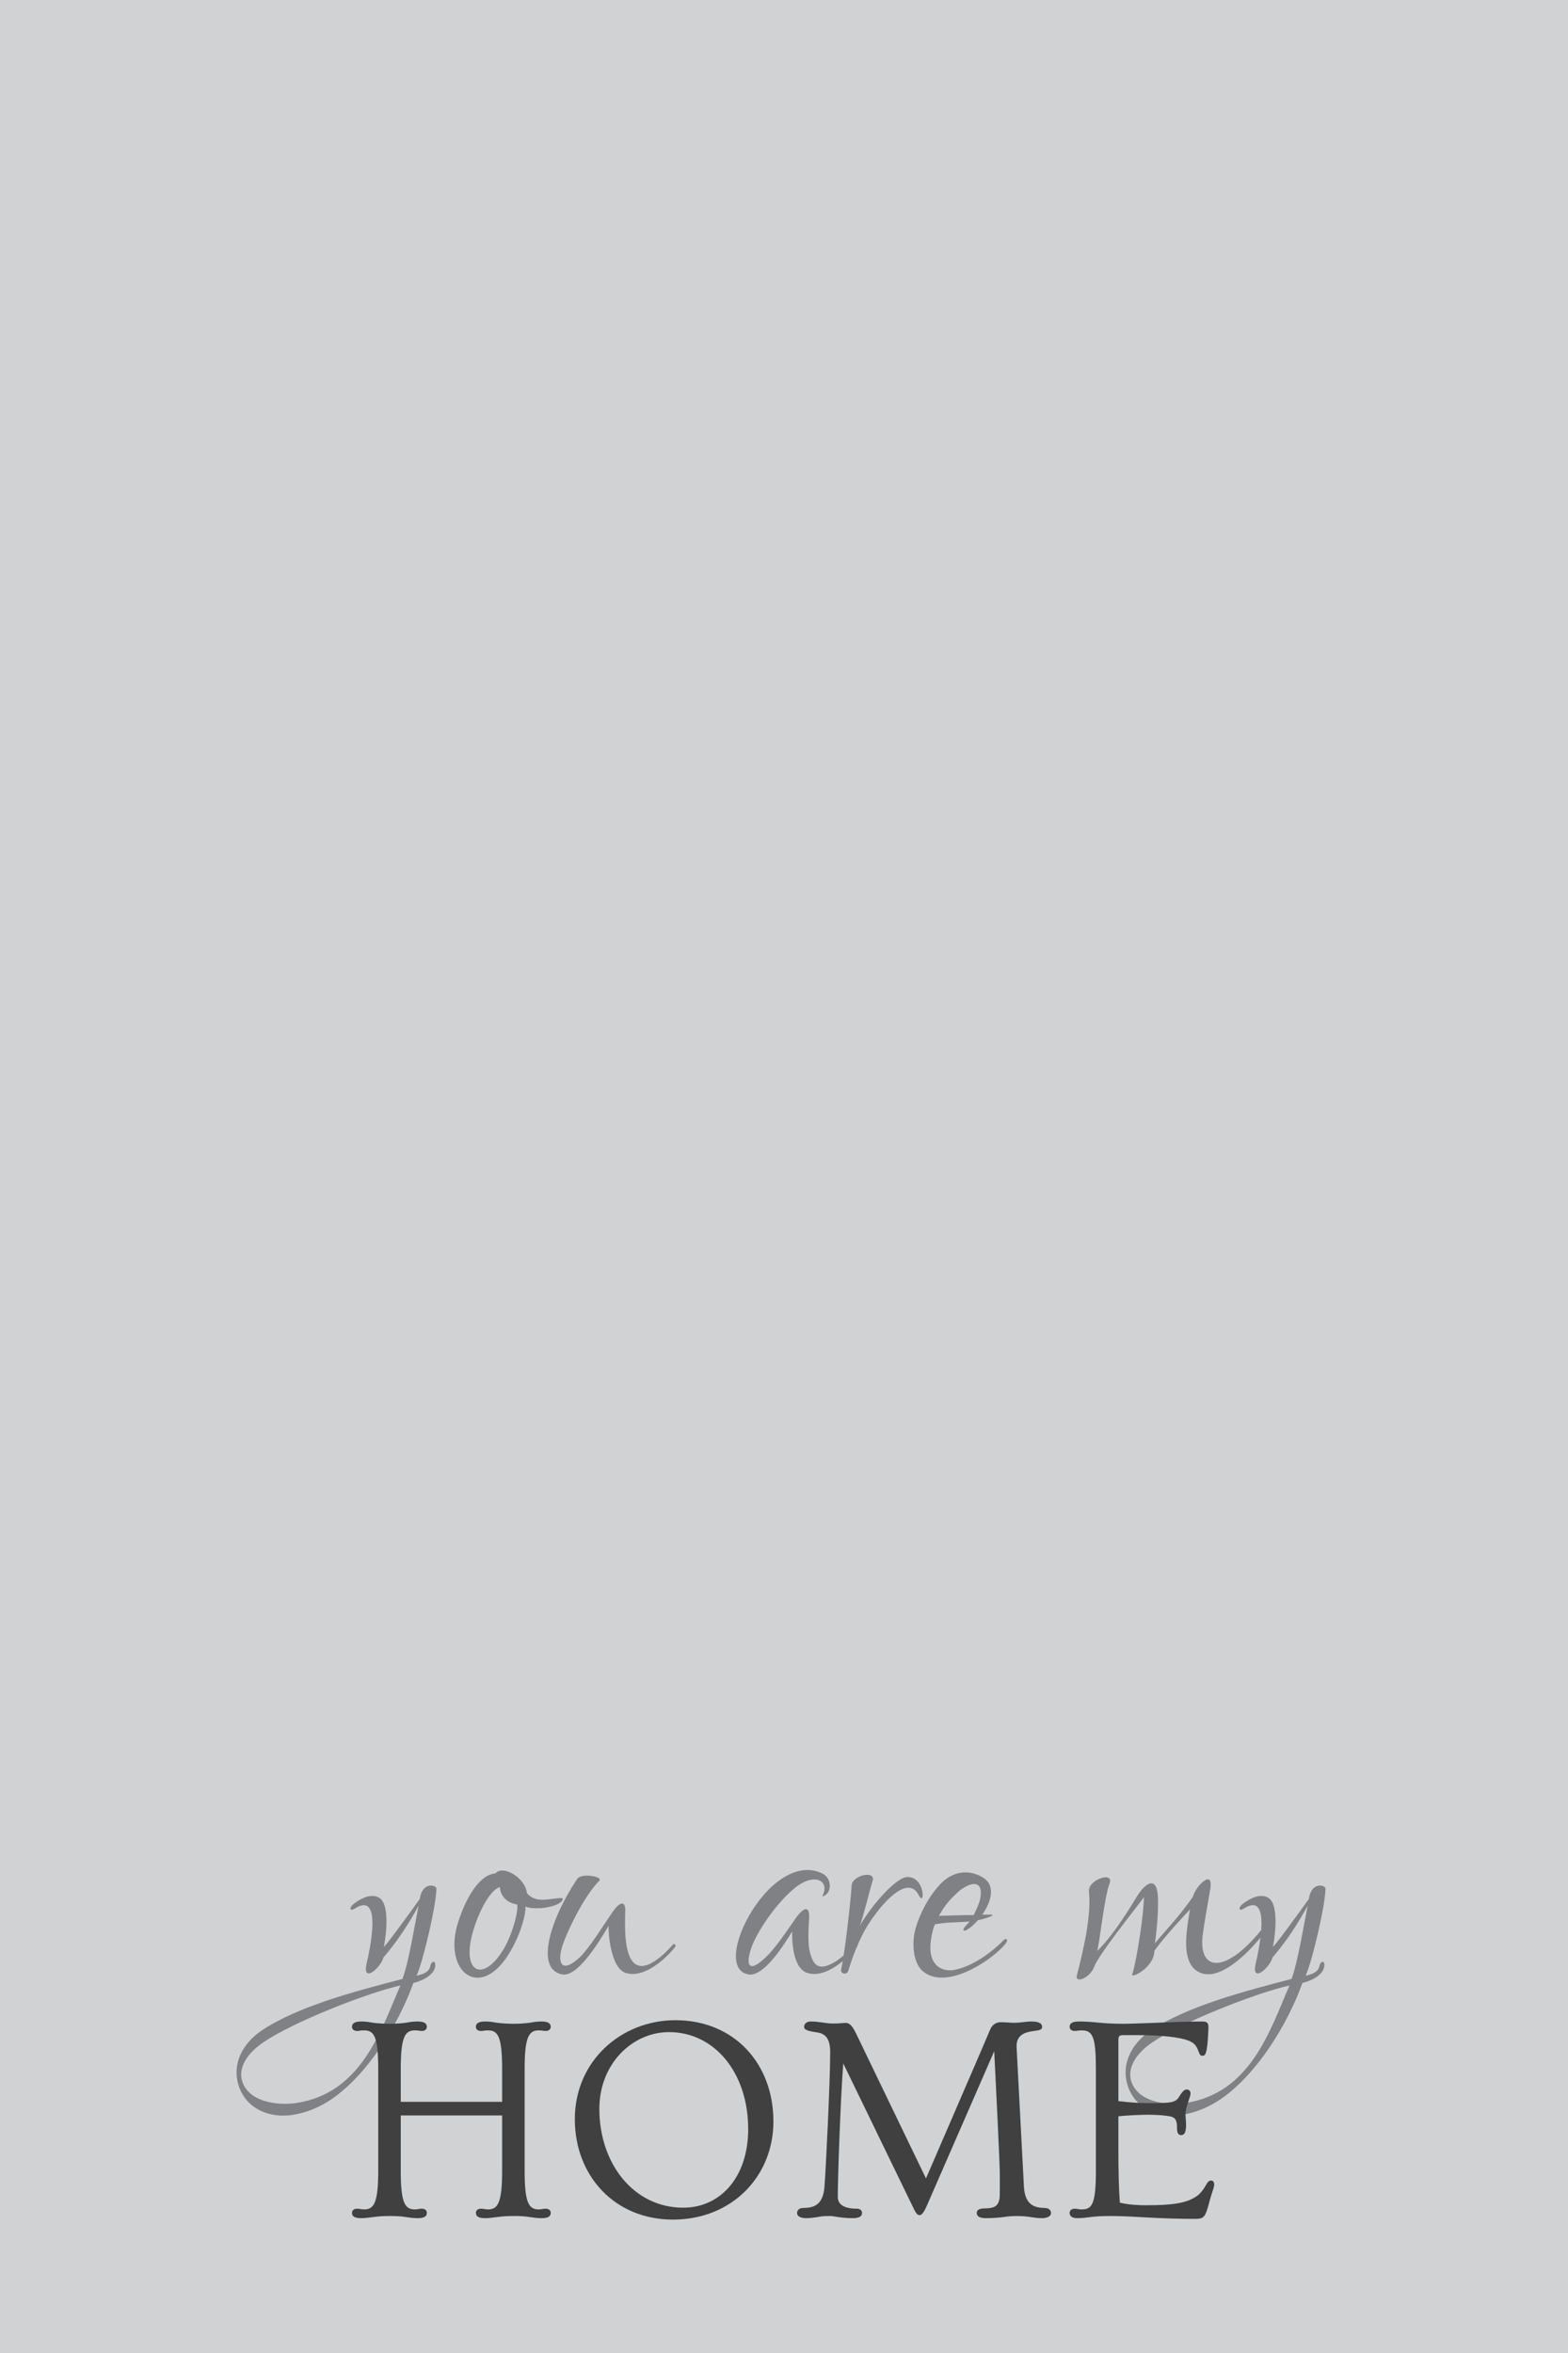 <?xml version="1.0" encoding="utf-8"?>
<!-- Generator: Adobe Illustrator 14.0.0, SVG Export Plug-In . SVG Version: 6.00 Build 43363)  -->
<!DOCTYPE svg PUBLIC "-//W3C//DTD SVG 1.1//EN" "http://www.w3.org/Graphics/SVG/1.1/DTD/svg11.dtd">
<svg version="1.1" id="Layer_1" xmlns="http://www.w3.org/2000/svg" xmlns:xlink="http://www.w3.org/1999/xlink" x="0px" y="0px"
	 width="864px" height="1296px" viewBox="0 0 864 1296" enable-background="new 0 0 864 1296" xml:space="preserve">
<rect id="photo" fill="#D0D2D3" width="864" height="1296"/>
<g id="fill-you-are-my">
	<path fill="#808184" d="M229.547,1088.201c5.125-1.114,7.13-2.896,7.575-5.347c0.668-2.896,3.119-3.343,2.673,0.223
		c-0.668,4.901-7.352,8.021-12.031,9.135c-8.243,22.947-25.176,50.351-45.004,63.941c-6.906,4.679-14.259,7.575-21.388,8.688
		c-12.699,2.006-25.621-3.119-29.854-16.041c-3.788-11.585,1.782-22.947,12.476-30.3c20.274-13.59,52.134-21.834,77.755-28.518
		c3.342-8.466,6.906-30.522,8.912-40.325c-5.792,10.471-11.585,19.383-19.383,28.518c-1.56,5.792-11.585,14.259-9.357,3.787
		c1.782-7.798,9.134-40.771-6.461-30.745c-2.673,1.782-3.342-0.446-0.445-2.674c4.679-3.564,9.803-5.57,13.813-3.342
		c7.129,4.01,2.896,26.735,2.674,26.958c0,1.114,13.813-17.823,19.829-26.29c1.336-9.58,9.134-7.798,9.134-5.569
		C240.464,1048.767,233.334,1079.735,229.547,1088.201z M145.331,1124.739c-7.129,4.679-14.704,12.922-11.808,21.834
		c3.788,11.14,18.938,13.145,29.186,11.808c36.538-5.124,47.232-40.325,57.926-64.833
		C201.252,1098.004,161.372,1113.822,145.331,1124.739z"/>
	<path fill="#808184" d="M307.744,1048.544c-5.792,2.896-14.704,3.119-18.269,1.56c0.446,4.233-2.673,15.15-8.021,24.284
		c-16.487,28.964-38.32,11.586-28.74-16.486c3.119-9.58,10.249-25.176,20.274-26.067c4.233-4.901,16.487,2.451,17.378,10.917
		c5.125,6.016,12.699,2.674,19.16,2.674C310.641,1045.425,310.195,1047.207,307.744,1048.544z M275.439,1039.409
		c-5.347,1.337-12.031,14.036-15.15,25.621c-5.792,21.611,5.793,26.735,16.709,9.357c5.347-8.466,8.689-21.834,8.021-25.398
		C275.439,1047.43,275.439,1039.409,275.439,1039.409z"/>
	<path fill="#808184" d="M344.724,1086.642c-9.135-3.119-9.58-25.621-9.357-25.844c0-0.669-15.15,28.071-25.176,26.735
		c-15.15-2.229-8.021-28.741,7.798-52.58c2.228-3.564,14.481-1.336,12.253,0.892c-7.797,7.798-16.709,25.621-20.051,34.979
		c-3.564,10.248-0.891,16.933,9.58,6.906c4.901-4.679,12.477-16.932,17.824-24.729c3.564-5.124,7.352-7.13,6.906,0.445
		c-0.223,9.135-1.336,36.538,14.705,27.626c6.016-3.342,10.917-9.356,11.808-10.248c0.668-0.445,1.337,0.892,1.337,0.892
		C371.905,1073.051,357.2,1090.652,344.724,1086.642z"/>
	<path fill="#808184" d="M444.752,1086.642c-9.135-3.119-8.243-22.502-8.243-22.725c0-0.669-13.813,24.952-23.839,23.616
		c-14.927-2.229-4.456-32.306,12.253-48.124c8.689-8.021,18.938-12.254,28.518-7.352c5.569,3.119,4.679,11.585-0.446,12.476
		c4.901-8.688-4.455-13.813-15.818-4.01c-8.912,7.575-18.492,20.942-22.502,30.522c-4.233,10.917-2.673,16.71,7.575,6.684
		c4.901-4.679,11.14-13.813,16.486-21.61c3.788-5.125,7.353-7.13,7.13,0.223c-0.445,6.016-0.669,12.477,0,16.933
		c1.782,9.134,4.901,12.476,13.367,7.797c6.016-3.342,10.917-9.356,11.809-10.248c0.668-0.445,1.56,0.892,1.56,0.892
		C471.933,1073.051,457.229,1090.652,444.752,1086.642z"/>
	<path fill="#808184" d="M478.615,1059.684c-5.793,8.912-9.804,21.165-11.14,25.621c-0.669,2.674-4.456,2.005-4.011-0.445
		c2.005-8.243,5.57-40.326,5.793-46.341c0.445-5.793,13.367-8.467,11.585-2.674c-1.114,3.342-5.569,21.611-7.129,24.953
		c6.684-11.586,20.273-27.181,26.512-26.958c9.58,0,9.58,16.932,6.016,10.025C500.895,1033.171,488.195,1044.979,478.615,1059.684z"
		/>
	<path fill="#808184" d="M508.02,1085.305c-3.119-2.896-5.792-10.248-4.232-20.051c1.56-8.244,7.352-20.721,15.372-28.518
		c6.238-6.016,14.928-7.353,22.726-2.451c6.684,4.233,4.456,13.145-0.669,20.274h4.456c3.787,0-2.005,2.005-6.906,3.119
		c-1.337,1.56-2.896,3.119-4.456,4.232c-4.233,3.119-4.011,0.669-2.228-1.113l2.228-2.451c-8.912,0.669-11.585,0.223-19.16,1.56
		c-1.337,3.342-2.229,7.353-2.451,11.585c-0.668,11.586,6.907,14.482,12.699,13.591c11.809-2.005,23.394-12.031,27.627-16.486
		c1.337-1.337,3.119-0.446,0.668,2.45C545.895,1080.181,520.719,1096.89,508.02,1085.305z M526.957,1042.974
		c-2.896,2.674-6.684,6.685-9.58,12.254c8.243-0.223,12.699-0.445,19.16-0.445c1.56-3.119,2.896-6.238,3.342-8.021
		C542.998,1033.171,532.527,1037.404,526.957,1042.974z"/>
	<path fill="#808184" d="M661.073,1086.419c-10.471-4.679-7.574-21.834-5.347-34.756c-3.564,3.787-13.591,14.481-19.605,22.725
		c-0.223,9.58-12.922,15.373-12.254,13.146c2.674-8.244,6.461-34.311,6.461-42.554c-5.793,7.798-25.176,31.859-27.403,38.32
		c-2.451,6.461-10.694,9.135-9.58,4.901c1.113-4.901,8.466-30.522,6.684-46.341c-0.669-6.684,14.036-11.362,11.362-4.456
		c-2.896,7.129-5.793,35.424-6.906,37.206c6.684-6.015,15.596-19.383,21.834-29.854c4.678-7.575,11.808-13.146,11.808,2.673
		c0,8.021-0.892,17.601-1.782,22.948c6.906-8.243,13.145-14.481,20.942-25.621c1.782-6.462,11.585-15.596,9.58-4.233
		c-1.56,8.912-3.342,18.938-4.233,25.844c-1.56,13.813,5.57,18.715,16.933,11.362c7.798-4.901,14.928-14.259,16.041-15.372
		c1.114-0.669,1.56,1.337,1.56,1.337C696.275,1065.477,675.109,1092.88,661.073,1086.419z"/>
	<path fill="#808184" d="M719.442,1088.201c5.124-1.114,7.129-2.896,7.575-5.347c0.668-2.896,3.119-3.343,2.673,0.223
		c-0.668,4.901-7.352,8.021-12.03,9.135c-8.244,22.947-25.176,50.351-45.005,63.941c-6.906,4.679-14.259,7.575-21.388,8.688
		c-12.699,2.006-25.621-3.119-29.854-16.041c-3.788-11.585,1.782-22.947,12.477-30.3c20.274-13.59,52.134-21.834,77.755-28.518
		c3.342-8.466,6.906-30.522,8.911-40.325c-5.792,10.471-11.585,19.383-19.383,28.518c-1.56,5.792-11.585,14.259-9.357,3.787
		c1.782-7.798,9.135-40.771-6.461-30.745c-2.673,1.782-3.342-0.446-0.445-2.674c4.679-3.564,9.803-5.57,13.813-3.342
		c7.129,4.01,2.896,26.735,2.673,26.958c0,1.114,13.813-17.823,19.829-26.29c1.337-9.58,9.135-7.798,9.135-5.569
		C730.359,1048.767,723.229,1079.735,719.442,1088.201z M635.227,1124.739c-7.13,4.679-14.705,12.922-11.809,21.834
		c3.788,11.14,18.938,13.145,29.187,11.808c36.538-5.124,47.231-40.325,57.926-64.833
		C691.147,1098.004,651.268,1113.822,635.227,1124.739z"/>
</g>
<g id="fill-home">
	<path fill="#404041" d="M196.804,1216.521c0.948,0,1.501,0.158,2.055,0.236c0.395,0.079,0.948,0.158,1.817,0.158
		c5.452,0,7.743-3.792,7.743-21.411v-55.781c0-18.015-2.292-21.412-7.743-21.412c-0.869,0-1.422,0.079-1.817,0.079
		c-0.553,0.079-1.106,0.237-2.055,0.237c-1.738,0-2.844-0.869-2.844-2.291c0-1.738,1.264-2.924,5.136-2.924
		c2.133,0,4.03,0.237,6.005,0.632c2.607,0.396,6.874,0.633,9.639,0.633c2.765,0,6.795-0.237,9.323-0.633
		c1.975-0.395,3.95-0.632,6.083-0.632c3.792,0,5.057,1.186,5.057,2.924c0,1.422-1.106,2.291-2.844,2.291
		c-0.869,0-1.501-0.158-2.054-0.237c-0.395,0-0.869-0.079-1.738-0.079c-5.531,0-7.743,3.793-7.743,21.412v17.936h55.86v-17.936
		c0-18.015-2.292-21.412-7.743-21.412c-0.869,0-1.422,0.079-1.817,0.079c-0.553,0.079-1.106,0.237-2.055,0.237
		c-1.738,0-2.844-0.869-2.844-2.291c0-1.738,1.264-2.924,5.136-2.924c2.133,0,4.03,0.237,6.005,0.632
		c2.607,0.396,6.874,0.633,9.639,0.633c2.765,0,6.795-0.237,9.323-0.633c1.975-0.395,3.95-0.632,6.083-0.632
		c3.792,0,5.057,1.186,5.057,2.924c0,1.422-1.106,2.291-2.844,2.291c-0.869,0-1.501-0.158-2.054-0.237
		c-0.395,0-0.869-0.079-1.738-0.079c-5.531,0-7.743,3.793-7.743,21.412v55.781c0,17.698,2.212,21.411,7.743,21.411
		c0.869,0,1.343-0.079,1.738-0.158c0.553-0.078,1.185-0.236,2.054-0.236c1.738,0,2.844,0.869,2.844,2.291
		c0,1.817-1.264,2.924-5.057,2.924c-2.133,0-4.108-0.237-6.083-0.554c-3.239-0.553-6.558-0.632-8.454-0.632
		c-3.872,0-6.242,0.079-9.165,0.474c-3.318,0.396-5.215,0.712-7.348,0.712c-3.872,0-5.136-1.106-5.136-2.924
		c0-1.422,1.106-2.291,2.844-2.291c0.948,0,1.501,0.158,2.055,0.236c0.395,0.079,0.948,0.158,1.817,0.158
		c5.452,0,7.743-3.792,7.743-21.411v-30.34h-55.86v30.34c0,17.698,2.212,21.411,7.743,21.411c0.869,0,1.343-0.079,1.738-0.158
		c0.553-0.078,1.185-0.236,2.054-0.236c1.738,0,2.844,0.869,2.844,2.291c0,1.817-1.264,2.924-5.057,2.924
		c-2.133,0-4.108-0.237-6.083-0.554c-3.239-0.553-6.558-0.632-8.454-0.632c-3.872,0-6.242,0.079-9.165,0.474
		c-3.318,0.396-5.215,0.712-7.348,0.712c-3.872,0-5.136-1.106-5.136-2.924C193.959,1217.391,195.066,1216.521,196.804,1216.521z"/>
	<path fill="#404041" d="M372.125,1112.702c32.315,0,54.043,23.782,54.043,55.781c0,30.103-22.755,54.043-55.386,54.043
		c-31.92,0-54.043-23.94-54.043-55.308C316.739,1135.062,342.417,1112.702,372.125,1112.702z M376.471,1215.968
		c20.385,0,35.792-16.671,35.792-43.297c0-31.13-18.646-53.411-43.614-53.411c-20.227,0-38.399,17.461-38.399,42.271
		C330.25,1191.633,349.133,1215.968,376.471,1215.968z"/>
	<path fill="#404041" d="M442.521,1216.126c5.136-0.079,10.903-0.948,11.772-11.535c0.711-8.691,3.16-58.072,3.16-74.428
		c0-7.664-2.923-10.113-7.269-10.745c-5.531-0.79-7.111-1.58-7.111-3.002c0-1.738,1.423-3.003,3.556-3.003
		c5.215,0,7.98,1.106,12.404,1.106c4.425,0,5.057-0.316,6.953-0.316c2.528,0,3.95,2.213,6.005,6.4l38.241,79.247
		c7.11-16.514,34.29-79.169,35.238-81.696c1.106-2.845,3.239-4.346,5.926-4.346s5.53,0.315,7.427,0.315
		c3.635,0,6.637-0.711,9.481-0.711c4.346,0,5.926,1.186,5.926,2.924c0,1.501-1.106,1.896-4.504,2.291
		c-4.819,0.632-9.955,2.133-9.561,9.007l4.03,76.64c0.553,10.667,6.399,11.772,11.535,11.852c2.054,0.079,3.397,1.027,3.397,2.845
		c0,1.738-2.134,2.766-4.978,2.766c-2.528,0-4.108-0.316-5.926-0.554c-1.896-0.315-4.346-0.632-8.06-0.632
		c-1.975,0-4.582,0.158-7.031,0.553c-2.766,0.396-7.111,0.633-9.798,0.633c-3.792,0-5.136-1.106-5.136-2.924
		c0-1.422,1.186-2.449,4.346-2.449c5.61,0,7.349-1.58,8.06-4.662c0.315-1.185,0.315-3.555,0.315-6.716v-7.427
		c0-5.926-2.37-53.727-3.081-67.79l-37.372,85.646c-1.501,3.318-2.686,4.662-3.713,4.662c-1.501,0-2.213-1.423-3.872-4.82
		l-38.24-78.772c-1.58,21.175-3.003,63.129-3.003,73.558c0,4.109,3.397,6.479,10.509,6.479c1.659,0,2.844,0.869,2.844,2.291
		c0,1.817-1.343,2.924-5.135,2.924c-2.687,0-5.452-0.237-8.218-0.633c-2.449-0.395-2.923-0.553-4.582-0.553
		c-4.03,0-5.057,0.316-6.953,0.632c-1.896,0.237-3.477,0.554-5.926,0.554c-2.924,0-4.978-1.027-4.978-2.766
		C439.203,1217.153,440.467,1216.205,442.521,1216.126z M550.291,1124.237l-0.079,0.079L550.291,1124.237z"/>
	<path fill="#404041" d="M592.244,1216.521c0.947,0,1.501,0.158,2.054,0.236c0.396,0.079,0.948,0.158,1.817,0.158
		c5.609,0,7.743-2.923,7.743-21.175v-56.018c0-17.619-1.659-21.412-7.743-21.412c-0.869,0-1.422,0.079-1.817,0.079
		c-0.553,0.079-1.106,0.237-2.054,0.237c-1.738,0-2.845-0.869-2.845-2.291c0-1.738,1.264-2.924,5.136-2.924
		c3.792,0,6.874,0.237,9.955,0.553c4.108,0.396,8.533,0.712,14.459,0.712c3.318,0,11.141-0.316,18.251-0.554
		c6.558-0.315,18.015-0.711,25.046-0.711c3.003,0,3.635,0.711,3.635,3.477c0,0.948-0.315,6.637-0.553,8.928
		c-0.632,5.373-1.186,6.479-2.766,6.479c-1.106,0-1.501-0.633-2.133-2.37c-1.186-3.319-2.528-4.979-6.242-6.242
		c-4.583-1.501-12.8-2.766-27.97-2.766h-7.031c-2.528,0-2.924,0.475-2.924,3.082v33.263c7.111,0.79,10.271,1.106,17.698,1.106
		c11.141,0,13.748-0.316,15.565-3.239c1.896-3.082,3.081-4.267,4.345-4.267c1.106,0,2.134,0.632,2.134,2.212
		c0,0.948-0.632,2.687-1.265,4.583c-0.947,2.765-1.501,5.136-1.501,6.637c0,0.948,0.079,1.975,0.158,3.002
		c0.079,0.948,0.158,1.896,0.158,3.003c0,4.345-1.027,5.688-2.687,5.688c-1.58,0-2.291-1.186-2.291-3.635
		c0-3.634-0.475-5.53-2.766-6.399c-1.659-0.554-6.795-1.186-13.59-1.186c-3.397,0-12.089,0.396-15.96,0.869v18.726
		c0,11.535,0.237,21.254,0.79,28.839c5.531,1.343,11.535,1.422,14.38,1.422c14.38,0,22.597-1.027,28.364-5.294
		c1.423-0.948,3.318-3.318,4.504-5.451c1.186-2.134,1.817-2.845,3.081-2.845c1.423,0,1.659,1.344,1.659,2.291
		c0,0.554-0.236,1.659-0.711,3.003c-0.395,1.343-1.105,3.318-1.975,6.558c-2.213,8.138-2.687,9.244-7.822,9.244
		c-8.533,0-17.066-0.237-29.708-0.948c-6.479-0.395-12.246-0.632-17.066-0.632c-4.898,0-8.611,0.237-11.219,0.632
		c-1.58,0.237-4.741,0.554-6.795,0.554c-3.082,0-4.346-1.106-4.346-2.924C589.399,1217.391,590.506,1216.521,592.244,1216.521z"/>
</g>
</svg>
